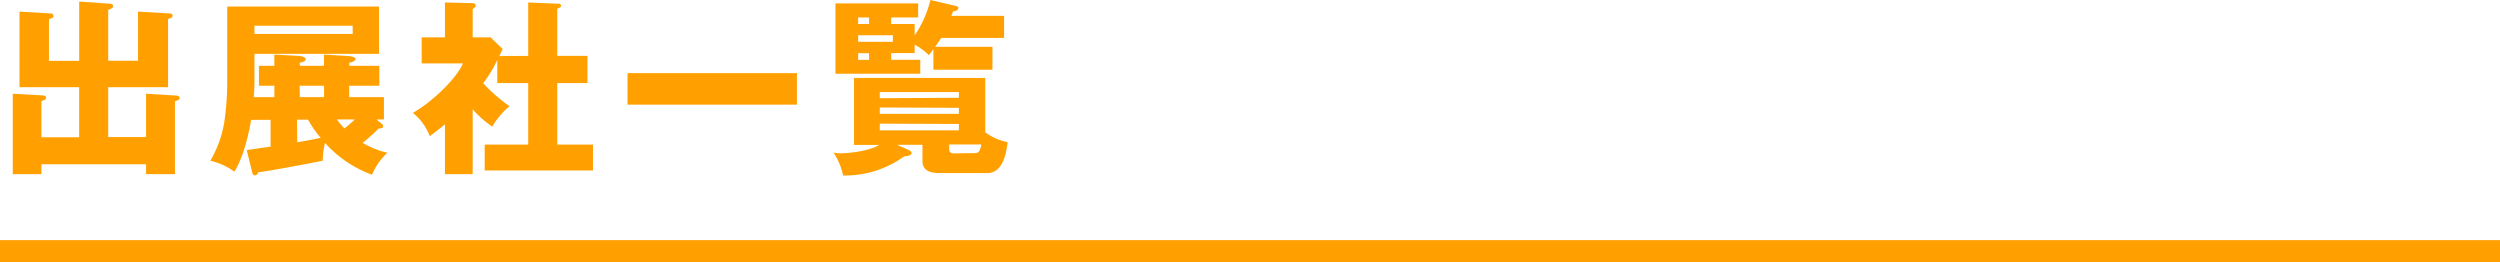 <svg xmlns="http://www.w3.org/2000/svg" viewBox="0 0 560 58.79"><defs><style>.e9e67d93-8efb-4fa6-8e20-c34503434c2a{fill:#ffa000;}</style></defs><title>ttl_company</title><g id="b5fba812-0e55-435a-894e-8eab84a6118f" data-name="レイヤー 2"><g id="e1b39278-c4e0-4001-bd4c-a65d9b9125cb" data-name="object"><rect class="e9e67d93-8efb-4fa6-8e20-c34503434c2a" y="53.79" width="560" height="5"/><path class="e9e67d93-8efb-4fa6-8e20-c34503434c2a" d="M32.72,30.71V21l6.35.38c.58,0,1.17.08,1.17.55s-.54.58-1.05.75V39H32.72V36.8H9.28V39H2.86V21l6.21.34c.68,0,1.26.08,1.26.54s-.71.68-1.05.76v8.11h8.45V19.53H4.37V2.6L11.13,3c.25,0,.84,0,.84.55s-.46.54-1,.71v9.37h6.77V.34L24.07.8c.71,0,1.26.08,1.26.54s-.38.59-1.09.89V13.61h6.68V2.6L37.85,3c.33,0,.8,0,.8.51s-.55.58-1,.75V19.53H24.24V30.71Z"/><path class="e9e67d93-8efb-4fa6-8e20-c34503434c2a" d="M85.43,27.68c.3.21.38.38.38.59,0,.46-.42.51-1,.51A35.94,35.94,0,0,1,81.23,32a19.11,19.11,0,0,0,5.55,2.22,14.08,14.08,0,0,0-3.45,4.92A26.27,26.27,0,0,1,72.79,32a20.38,20.38,0,0,0-.5,4c-3.32.67-11,2.14-14.41,2.6-.17.34-.38.68-.76.68s-.54-.26-.63-.68l-1.22-5c.84-.08,4.58-.67,5.34-.75v-6H56.24c-.25,1.68-1.47,8.07-3.74,11.6A15.16,15.16,0,0,0,47.12,36a25.37,25.37,0,0,0,3.11-8.57,63.57,63.57,0,0,0,.67-10V1.47h34V12.06H57v6.47c0,.42-.08,2.43-.16,3.23h4.62V19.2H58V14.74h3.45V12.22l5.42.3c.37,0,1.59.21,1.59.75,0,.21-.21.63-1.3.76v.71h5.42V12.22l5.5.34c.25,0,1.56.17,1.56.67,0,.25-.34.63-1.39.8v.71h6.72V19.2H78.21v2.56H86v5H84.34ZM57,5.76V7.6h22V5.76Zm9.58,26.12c1.18-.21,4.37-.79,5.25-1A25.89,25.89,0,0,1,69,26.8H66.53Zm.59-10.12h5.42V19.2H67.12Zm8.32,5a11.65,11.65,0,0,0,1.68,2,30.2,30.2,0,0,0,2.31-2Z"/><path class="e9e67d93-8efb-4fa6-8e20-c34503434c2a" d="M118.32,12.52V.55l6.85.29a.46.46,0,0,1,.5.42c0,.38-.42.55-.84.67V12.52h6.76v6.09h-6.76V32.39h8v5.8H108.57v-5.8h9.75V18.61h-6.93V13.44a29.4,29.4,0,0,1-3.15,5.21,36.41,36.41,0,0,0,5.88,5.13,18.49,18.49,0,0,0-3.87,4.58,23.89,23.89,0,0,1-4.37-3.87V39H99.67V27.85c-1.77,1.43-2.4,1.93-3.41,2.65a12.06,12.06,0,0,0-3.78-5.21c4.46-2.56,9.75-7.69,11.22-11.09H94.46V8.36h5.21V.55l6.21.16c.26,0,.68.09.68.55,0,.21-.17.42-.68.76V8.36h4L112.6,11c-.12.26-.67,1.35-.75,1.56Z"/><path class="e9e67d93-8efb-4fa6-8e20-c34503434c2a" d="M178.51,16.38v7.06H140.57V16.38Z"/><path class="e9e67d93-8efb-4fa6-8e20-c34503434c2a" d="M210.63,38.77c-1.17,0-4,0-4-2.69V32.43h-5.71l2.27,1c.33.16,1,.42,1,.88s-.84.67-1.64.71a22.63,22.63,0,0,1-13.69,4.29,15.16,15.16,0,0,0-2.14-5.13,9.08,9.08,0,0,0,1.55.17c1.22,0,6.34-.38,8.66-1.89h-5.63v-15h29.4V29.62a12.27,12.27,0,0,0,5,2.22c-.25,2.06-.88,6.93-4.58,6.93ZM204.88,5.38V7.94A24.38,24.38,0,0,0,208.41,0l5.75,1.34c.3.09.51.21.51.42,0,.51-.63.76-1.22.8-.09.34-.25.76-.34,1h11.81V8.49H210.84c-.25.37-.54.88-1.38,2h12.85v5.13H209.08V11c-.21.33-.76,1-1,1.38A13.63,13.63,0,0,0,204.88,10v1.89h-5.25v1.51h6.51v3.11h-19V.76h18.53V3.91h-6.05V5.38Zm-10.21,0V3.91h-2.44V5.38ZM192.23,7.9V9.37H200V7.9Zm0,4v1.51h2.44V11.93Zm22.56,10V20.63H197.07V22Zm-17.72,2.18v1.43h17.72V24.15Zm0,3.62V29.2h17.72V27.77Zm21.46,6.59c.67,0,1-.46,1.3-1.93h-7.22v1c0,.54.21,1,1,1Z"/></g></g></svg>
